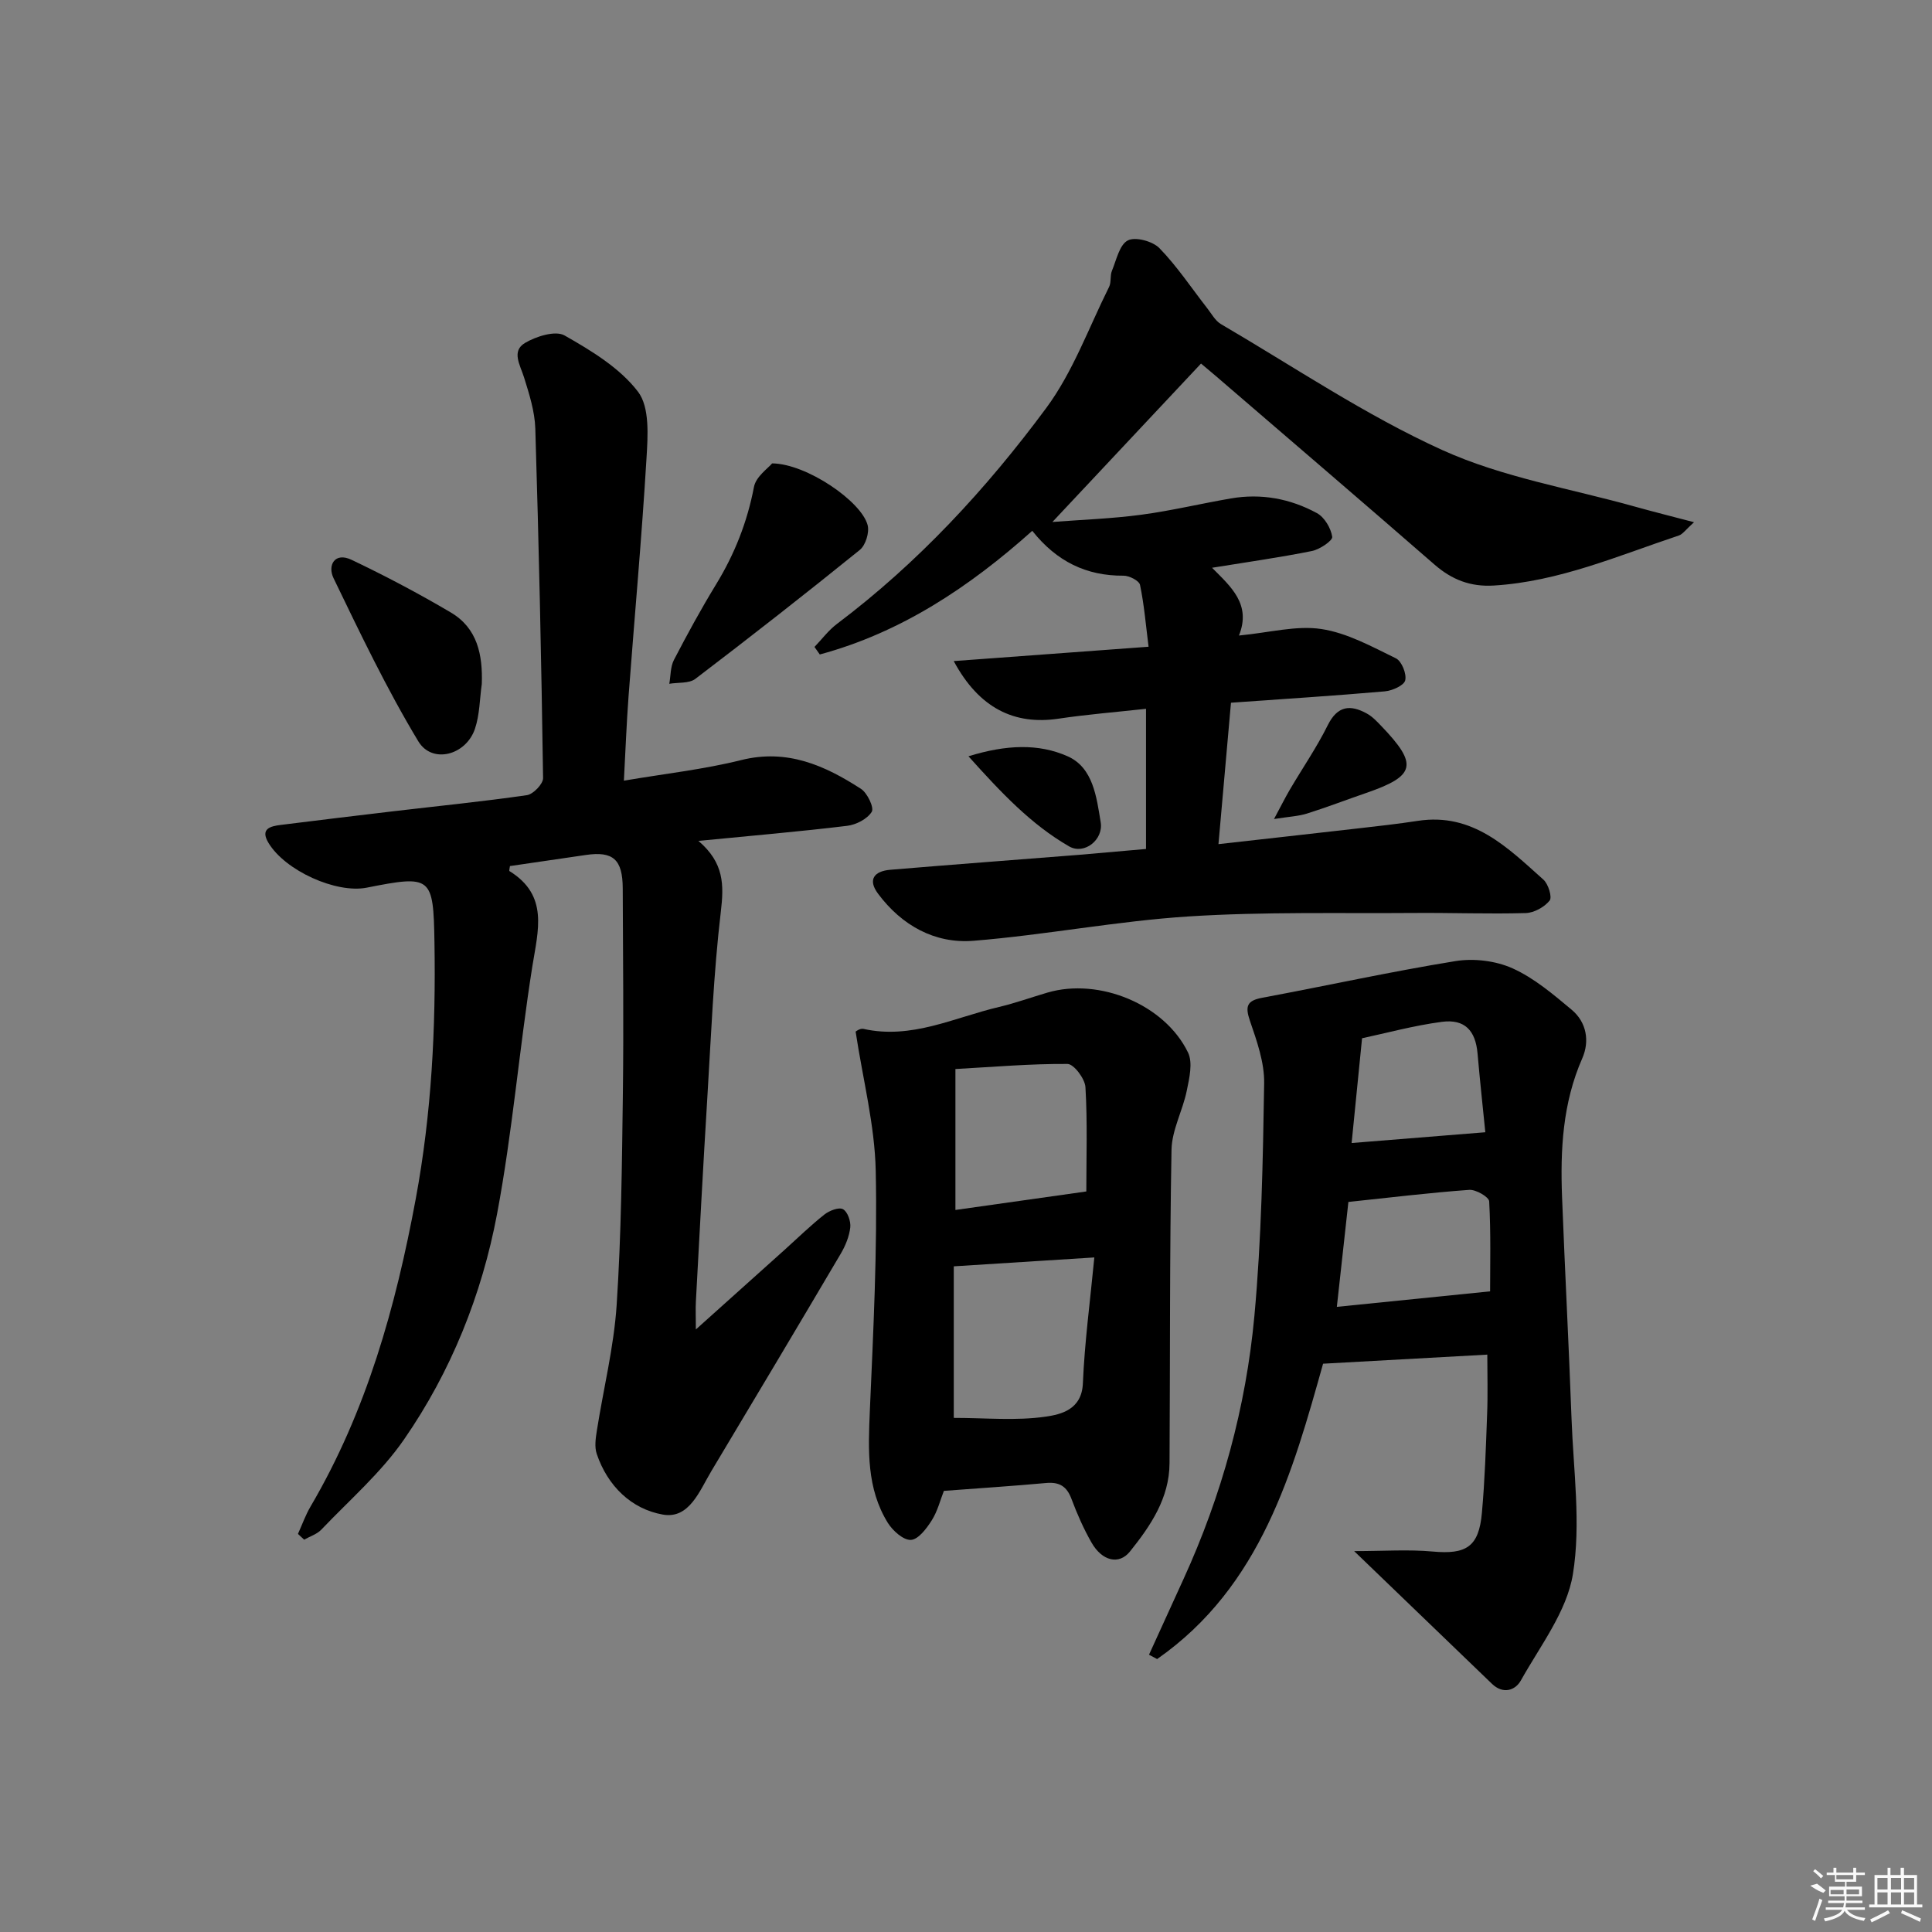 <svg enable-background="new 0 0 400 400" viewBox="0 0 400 400" xmlns="http://www.w3.org/2000/svg"><rect x="0" y="0" width="400" height="400" fill="#808080" stroke="none"/><path d="m61.69 317.58c.86-1.9 1.56-3.89 2.61-5.68 11.61-19.76 17.62-41.32 21.78-63.71 3.27-17.65 4.17-35.3 3.87-53.12-.23-13.63-.59-13.95-14.02-11.29-6.32 1.25-16.89-3.51-20.35-9.28-1.74-2.9.36-3.44 2.55-3.71 7.75-.96 15.49-1.91 23.25-2.82 9.24-1.09 18.5-2.01 27.71-3.34 1.31-.19 3.37-2.33 3.35-3.54-.35-24.12-.87-48.24-1.61-72.35-.11-3.57-1.26-7.17-2.34-10.63-.8-2.54-2.66-5.41.21-7.11 2.32-1.37 6.29-2.62 8.18-1.55 5.56 3.16 11.46 6.73 15.22 11.66 2.44 3.21 2.03 9.14 1.75 13.78-.98 16.42-2.48 32.8-3.71 49.21-.42 5.6-.63 11.21-.97 17.53 8.43-1.44 16.48-2.32 24.27-4.26 9.51-2.38 17.3 1.09 24.81 5.95 1.33.86 2.76 3.9 2.24 4.75-.92 1.49-3.24 2.69-5.11 2.91-9.81 1.19-19.67 2.03-30.78 3.12 5.35 4.55 5.29 9.15 4.64 14.65-1.52 12.85-2.02 25.83-2.81 38.76-.86 13.94-1.59 27.89-2.35 41.84-.09 1.59-.01 3.2-.01 5.9 6.63-5.95 12.52-11.23 18.4-16.51 2.72-2.45 5.35-5.02 8.22-7.29 1.02-.8 2.98-1.57 3.84-1.1.95.51 1.65 2.51 1.51 3.76-.21 1.88-1 3.81-1.98 5.47-8.87 15.04-17.82 30.03-26.79 45.01-2.44 4.07-4.56 9.95-10.03 8.99-6.52-1.15-11.44-5.92-13.69-12.56-.49-1.44-.23-3.23.02-4.81 1.36-8.67 3.52-17.27 4.1-25.99.96-14.6 1.1-29.27 1.29-43.91.18-14.12.02-28.25-.03-42.38-.02-5.99-1.99-7.74-7.62-6.92-5.25.77-10.5 1.54-15.73 2.3-.05.44-.21.97-.1 1.04 8.16 5.04 5.92 12.28 4.73 19.76-2.7 17.04-4.11 34.29-7.3 51.23-3.16 16.75-9.53 32.63-19.27 46.7-4.76 6.88-11.29 12.54-17.12 18.66-.91.95-2.35 1.39-3.55 2.07-.44-.42-.86-.8-1.28-1.19z"/><path d="m237.27 175.77c0-9.6 0-19.01 0-29.02-6.26.69-12.2 1.16-18.09 2.04-9.18 1.38-16.49-2.18-21.72-11.92 13.5-.99 26.42-1.94 40.34-2.97-.57-4.48-.91-8.69-1.77-12.8-.18-.87-2.23-1.92-3.41-1.91-7.68.05-13.83-2.91-18.9-9.29-13.03 11.65-27.2 21.07-43.99 25.6-.37-.52-.73-1.04-1.1-1.56 1.55-1.61 2.91-3.46 4.67-4.78 16.77-12.63 30.91-27.93 43.3-44.67 5.54-7.48 8.81-16.64 13.02-25.08.49-.97.17-2.33.6-3.36.92-2.24 1.56-5.38 3.28-6.27 1.56-.81 5.15.16 6.55 1.6 3.68 3.79 6.64 8.27 9.91 12.46.89 1.14 1.65 2.57 2.82 3.26 15.18 8.88 29.9 18.85 45.84 26.08 12.51 5.68 26.57 7.97 39.95 11.73 3.71 1.04 7.46 1.97 12.16 3.21-1.73 1.55-2.34 2.49-3.17 2.76-12.56 4.18-24.79 9.53-38.29 10.35-4.83.29-8.66-1.2-12.26-4.33-15.06-13.11-30.23-26.09-45.37-39.12-1-.86-2.02-1.71-2.98-2.51-10.19 10.86-20.29 21.63-30.77 32.8 6.07-.47 12.24-.68 18.33-1.49 6.24-.83 12.39-2.31 18.6-3.38 6.28-1.09 12.32.03 17.84 3.04 1.56.85 2.9 3.11 3.16 4.9.12.79-2.57 2.61-4.2 2.94-6.64 1.34-13.36 2.28-20.68 3.47 3.9 3.92 8.17 7.57 5.57 14.03 6.31-.6 11.85-2.13 17.04-1.35 5.35.8 10.47 3.64 15.46 6.07 1.19.58 2.26 3.23 1.92 4.57-.27 1.07-2.69 2.13-4.24 2.27-10.41.91-20.84 1.57-31.83 2.35-.85 9.62-1.69 19.14-2.59 29.28 9.93-1.12 19.43-2.17 28.92-3.26 4.12-.47 8.25-.93 12.35-1.56 11.4-1.75 18.59 5.54 26.01 12.17 1.02.91 1.85 3.65 1.28 4.34-1.09 1.35-3.21 2.53-4.94 2.58-7.65.22-15.32-.08-22.98-.02-15.62.12-31.28-.28-46.85.72-14.89.96-29.64 3.84-44.52 5.04-8.01.64-14.85-3.18-19.75-9.75-2.23-2.99-.71-4.68 2.52-4.95 13.08-1.1 26.18-2.07 39.27-3.11 4.47-.39 8.93-.79 13.69-1.2z"/><path d="m307.93 280.46c-10.8.6-21.77 1.21-34 1.88-6.21 22.11-12.76 46.09-34.36 61.15-.56-.3-1.12-.6-1.68-.9 2.37-5.2 4.74-10.41 7.12-15.61 7.94-17.36 12.95-35.62 14.7-54.54 1.47-15.98 1.76-32.1 2.02-48.16.07-4.31-1.52-8.77-2.95-12.95-1.03-3.02-.61-4.17 2.58-4.76 13.35-2.49 26.62-5.42 40.01-7.59 3.8-.61 8.31-.06 11.8 1.51 4.46 2.01 8.4 5.37 12.22 8.56 3.11 2.6 3.76 6.52 2.2 10.07-4.07 9.26-4.56 18.95-4.18 28.78.59 15.28 1.4 30.55 1.96 45.84.39 10.75 1.98 21.75.28 32.19-1.26 7.72-6.77 14.83-10.77 21.99-1.16 2.08-3.69 2.9-5.97.71-9.28-8.93-18.56-17.87-28.55-27.49 6.15 0 11.25-.37 16.28.09 6.93.63 9.54-.97 10.17-7.98.61-6.78.83-13.6 1.08-20.41.17-4.1.04-8.21.04-12.38zm.58-13.1c0-5.42.17-12.04-.19-18.63-.05-.91-2.75-2.48-4.13-2.38-8.2.59-16.38 1.59-25.02 2.5-.73 6.61-1.53 13.92-2.39 21.72 10.94-1.11 21-2.13 31.73-3.21zm-.99-32.94c-.49-4.88-1.11-10.6-1.61-16.32-.42-4.72-2.63-7.16-7.38-6.54-5.85.77-11.58 2.35-16.53 3.4-.77 7.72-1.46 14.65-2.16 21.69 9.46-.76 18.23-1.47 27.68-2.23z"/><path d="m195.42 308.67c-.74 1.88-1.3 4.19-2.51 6.1-1.06 1.68-2.78 3.97-4.32 4.05-1.55.08-3.75-1.89-4.77-3.52-4.43-7.15-4.07-15.11-3.73-23.18.72-16.57 1.57-33.17 1.22-49.73-.2-9.45-2.65-18.84-4.16-28.79-.1.04.87-.75 1.62-.58 9.98 2.23 18.83-2.37 28.07-4.54 3.38-.8 6.67-1.99 10.01-2.97 10.69-3.14 24.28 2.41 29.12 12.41 1.02 2.11.27 5.31-.26 7.89-.84 4.13-3.08 8.13-3.16 12.22-.4 21.63-.28 43.27-.41 64.91-.04 7.25-3.91 12.94-8.19 18.28-2.27 2.83-5.77 1.99-7.96-1.84-1.64-2.87-2.99-5.94-4.15-9.04-.97-2.61-2.5-3.55-5.25-3.3-6.92.63-13.87 1.08-21.17 1.63zm31.15-48.33c-10.47.66-19.63 1.24-29.1 1.84v31.38c6.63 0 12.94.63 19.03-.26 3.17-.46 7.48-1.45 7.7-6.91.36-8.55 1.51-17.07 2.37-26.05zm-1.66-13.66c0-7.09.25-14.36-.18-21.59-.1-1.75-2.4-4.8-3.71-4.81-7.55-.06-15.11.6-23.21 1.05v29.18c9.14-1.29 18.04-2.55 27.1-3.83z"/><path d="m159.86 95.94c7.12.05 18.54 7.89 19.78 12.81.38 1.51-.43 4.13-1.62 5.1-11.21 9.07-22.58 17.96-34.05 26.7-1.3.99-3.58.71-5.4 1.02.3-1.66.22-3.51.96-4.94 2.75-5.29 5.61-10.54 8.72-15.63 3.84-6.28 6.46-12.91 7.85-20.18.4-2.15 2.94-3.88 3.76-4.88z"/><path d="m99.75 141.61c-.44 3.1-.43 6.34-1.41 9.26-1.84 5.5-8.87 7.37-11.74 2.6-6.54-10.85-12.03-22.35-17.55-33.78-1.26-2.6.2-5.47 3.75-3.78 6.99 3.33 13.87 6.96 20.54 10.9 5.51 3.25 6.62 8.77 6.41 14.8z"/><path d="m200.51 156.58c7.86-2.43 14.55-2.66 20.55.01 5.29 2.36 5.97 8.48 6.83 13.67.59 3.58-3.39 6.79-6.55 4.97-7.86-4.53-14.04-11.09-20.83-18.65z"/><path d="m263.77 169.57c1.53-2.85 2.37-4.54 3.33-6.17 2.6-4.42 5.53-8.68 7.8-13.26 2.02-4.06 4.68-4.3 8.11-2.4 1.13.62 2.08 1.64 2.99 2.59 7.65 7.98 7.1 10.31-3.16 13.85-4.08 1.4-8.11 2.96-12.22 4.25-1.76.56-3.69.64-6.85 1.14z"/><g fill="#fafafa"><path d="m374.8 390.4 1.4-.4c.7.5 1.3 1 1.8 1.4l-.5.5c-1.5-.6-2.1-1.1-2.7-1.5zm1 7.3-.6-.3c.5-1.4 1.1-2.8 1.5-4.3.2.1.4.2.6.3-.5 1.3-1 2.8-1.5 4.3zm-.4-10.3.4-.4c.4.3 1 .8 1.7 1.4l-.5.5c-.4-.5-1-1-1.6-1.5zm2.5.3h1.7v-1h.6v1h3.5v-1h.6v1h1.8v.5h-1.8v1.4h-2v1h3.2v2h-3.2v.9h3.3v.5h-3.4c0 .3-.1.6-.1.9h4v.5h-3.7c.7.9 1.9 1.5 3.8 1.7-.1.2-.2.4-.3.6-2.1-.4-3.5-1.1-4-2.1-.4 1-1.8 1.7-4 2.2-.1-.2-.2-.4-.3-.6 2.1-.4 3.4-1 3.8-1.8h-3.4v-.5h3.6c.1-.3.1-.6.2-.9h-3.3v-.5h3.4c0-.3 0-.6 0-.9h-3.2v-2h3.3v-1h-2.1v-1.4h-1.7v-.5zm1.1 3.5v1h2.7c0-.3 0-.4 0-.4 0-.1 0-.2 0-.2 0-.1 0-.2 0-.3h-2.7zm1.2-3v.9h3.5v-.9zm4.7 3h-2.6v.6.4h2.6z"/><path d="m393.6 386.7h.6v1.5h2.7v6.1h1.1v.6h-11v-.6h1.1v-6.1h2.7v-1.5h.6v1.5h2.1v-1.5zm-2.7 8.8.4.6c-1.2.6-2.5 1.3-3.8 1.9-.1-.2-.2-.4-.3-.6 1.2-.6 2.5-1.2 3.7-1.9zm-2.2-6.7v2.4h2.1v-2.4zm0 3v2.5h2.1v-2.5zm2.8-3v2.4h2.1v-2.4zm0 3v2.5h2.1v-2.5zm6 6.1c-1.4-.7-2.7-1.3-3.9-1.8l.2-.6c1.5.6 2.7 1.2 3.9 1.7zm-1.2-9.1h-2.1v2.4h2.1zm-2.1 3v2.5h2.1v-2.5z"/></g></svg>